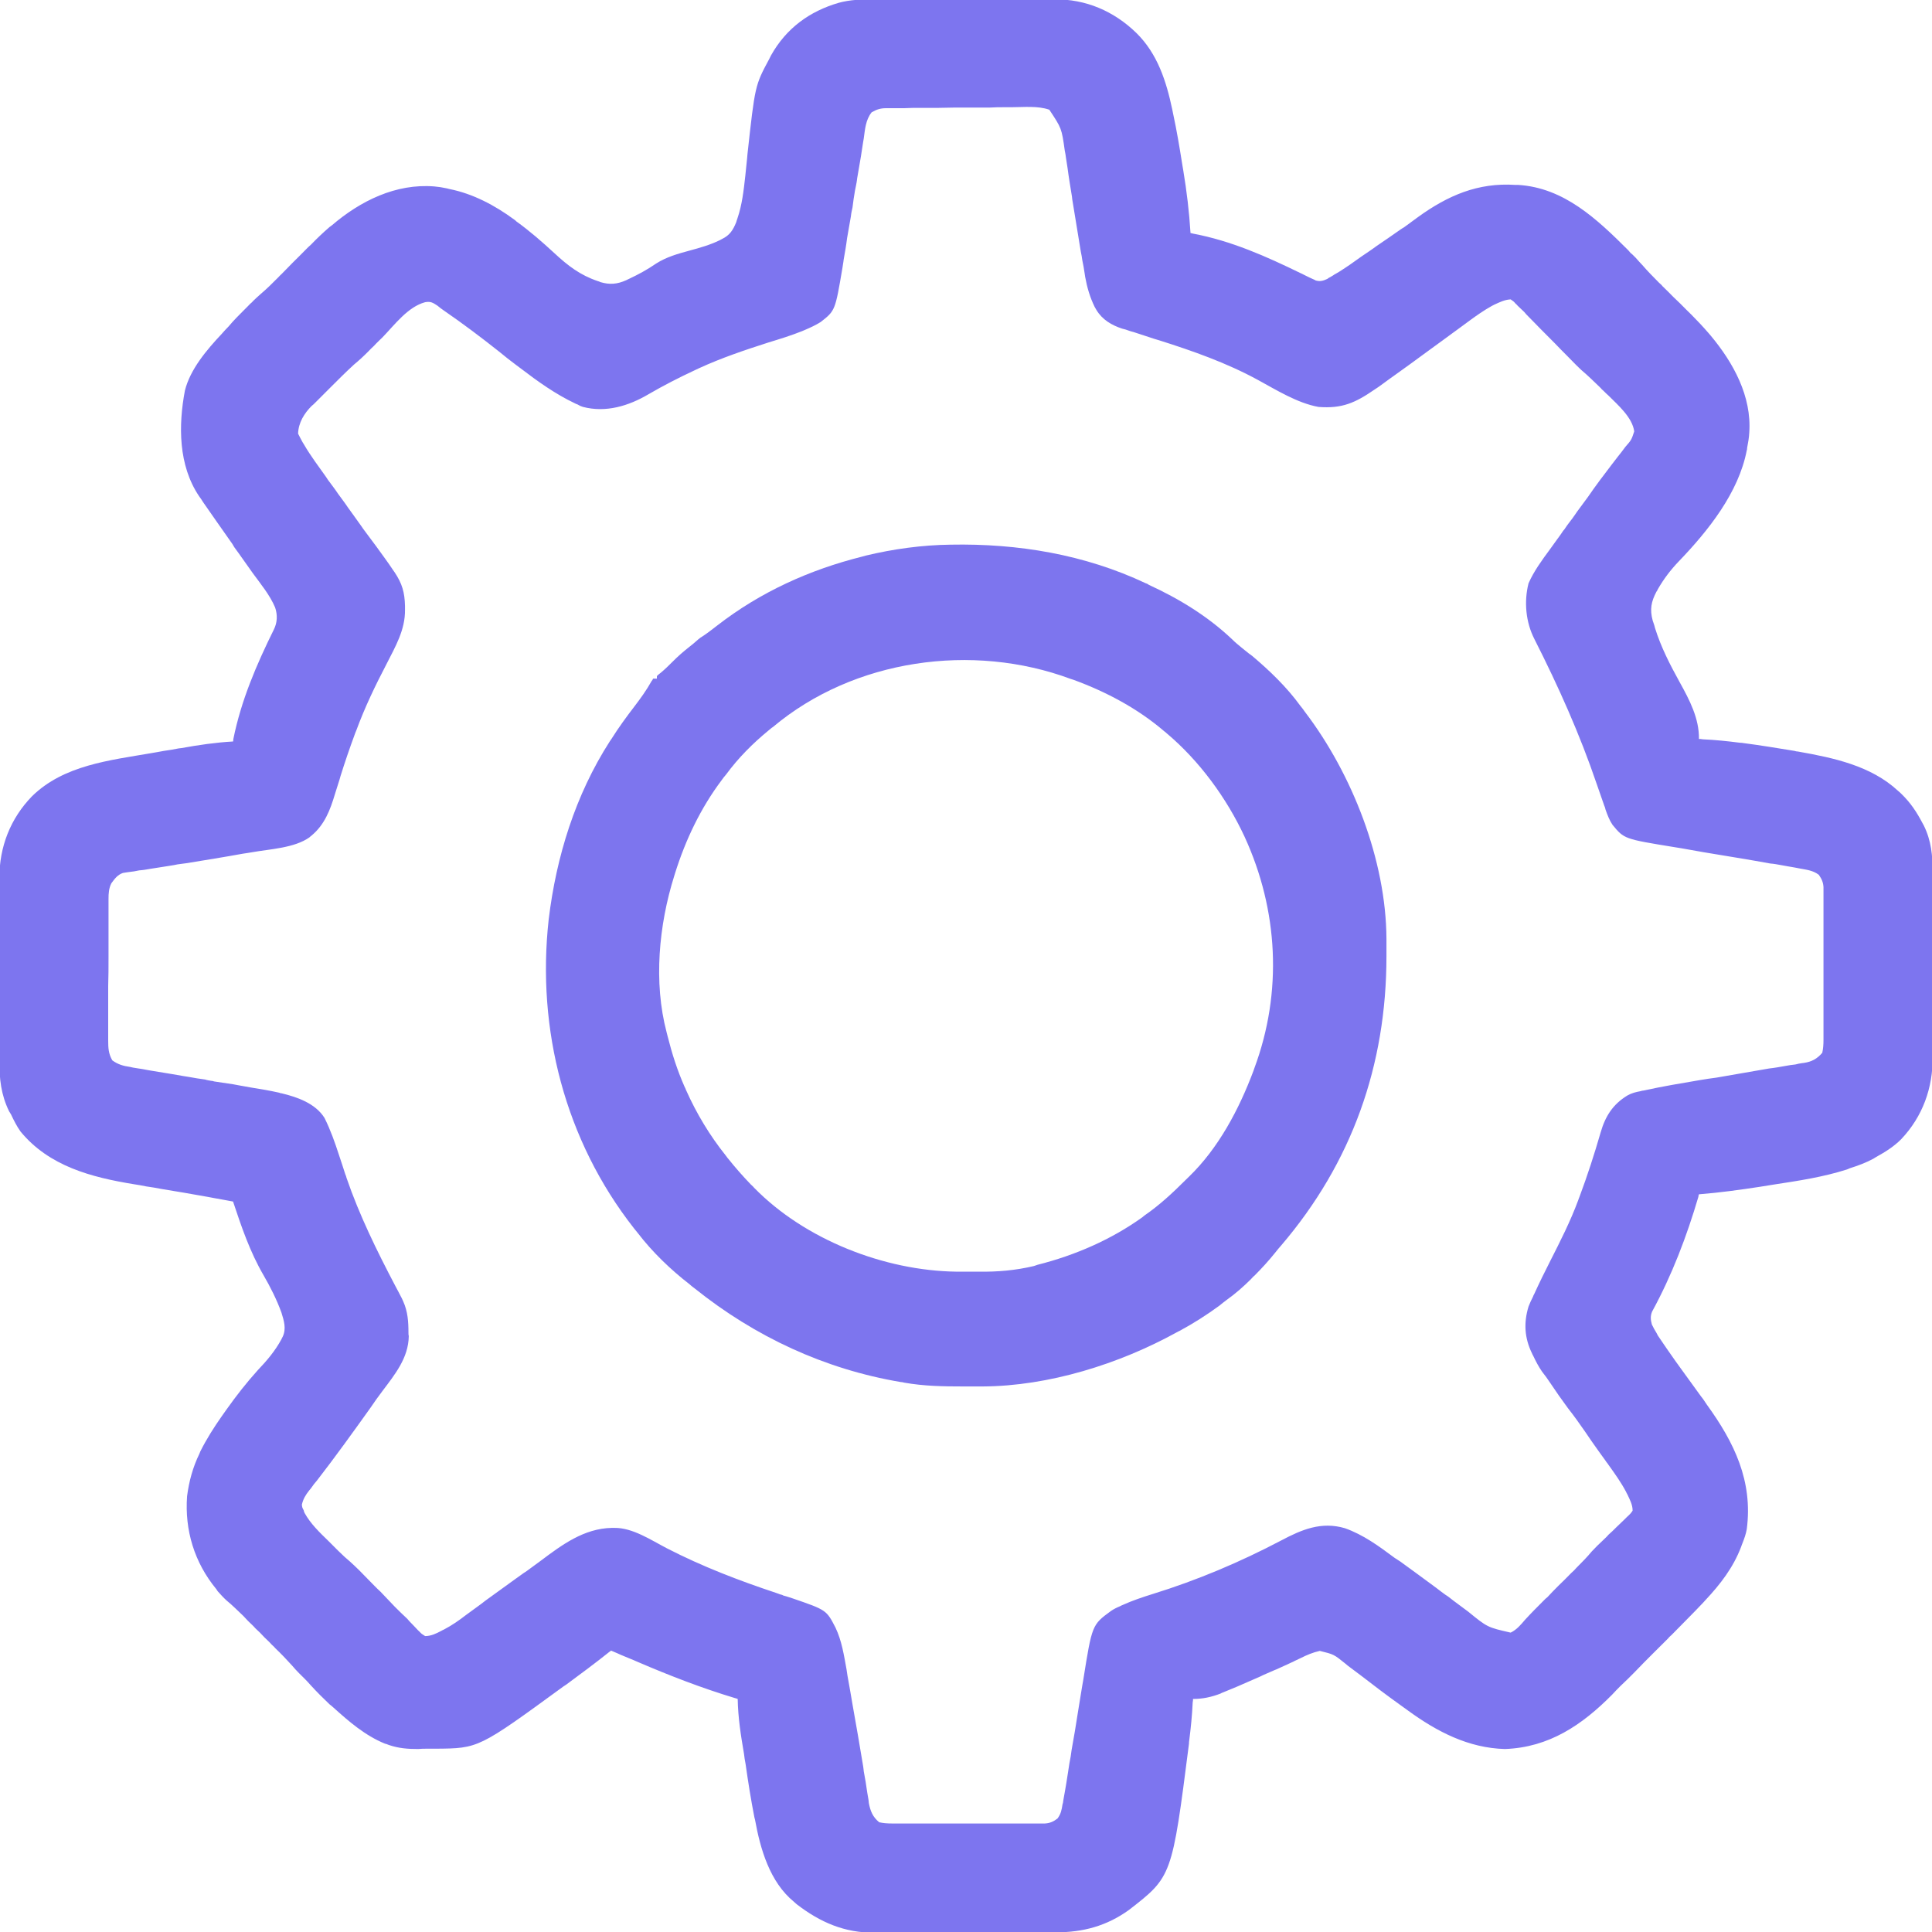 <?xml version="1.0" encoding="UTF-8"?>
<svg xmlns="http://www.w3.org/2000/svg" xmlns:xlink="http://www.w3.org/1999/xlink" width="24px" height="24px" viewBox="0 0 24 24" version="1.1">
<g id="surface1">
<path style=" stroke:none;fill-rule:nonzero;fill:rgb(49.02%,45.882%,93.725%);fill-opacity:1;" d="M 10.848 -0.008 C 10.875 -0.008 10.902 -0.008 10.926 -0.008 C 11 -0.008 11.074 -0.008 11.145 -0.008 C 11.207 -0.008 11.266 -0.008 11.328 -0.008 C 11.469 -0.008 11.613 -0.008 11.758 -0.008 C 11.902 -0.008 12.051 -0.008 12.199 -0.008 C 12.324 -0.008 12.453 -0.008 12.578 -0.008 C 12.656 -0.008 12.73 -0.008 12.805 -0.008 C 12.879 -0.008 12.949 -0.008 13.02 -0.008 C 13.047 -0.008 13.07 -0.008 13.098 -0.008 C 13.488 -0.012 13.836 0.137 14.117 0.41 C 14.379 0.668 14.488 1.008 14.562 1.359 C 14.566 1.379 14.57 1.398 14.574 1.418 C 14.617 1.617 14.652 1.824 14.684 2.027 C 14.688 2.059 14.695 2.086 14.699 2.117 C 14.742 2.375 14.773 2.633 14.789 2.895 C 14.801 2.898 14.809 2.898 14.82 2.902 C 15.297 2.992 15.727 3.184 16.16 3.395 C 16.18 3.402 16.195 3.414 16.215 3.422 C 16.23 3.43 16.246 3.438 16.262 3.445 C 16.277 3.453 16.289 3.457 16.305 3.465 C 16.324 3.473 16.324 3.473 16.344 3.484 C 16.398 3.5 16.438 3.488 16.488 3.465 C 16.5 3.457 16.508 3.449 16.52 3.445 C 16.531 3.438 16.547 3.43 16.559 3.422 C 16.57 3.414 16.582 3.406 16.598 3.398 C 16.609 3.391 16.625 3.383 16.637 3.375 C 16.73 3.316 16.82 3.254 16.91 3.188 C 16.973 3.145 17.039 3.102 17.102 3.055 C 17.203 2.988 17.301 2.918 17.402 2.848 C 17.414 2.84 17.426 2.832 17.441 2.824 C 17.5 2.781 17.559 2.738 17.617 2.695 C 17.984 2.43 18.359 2.266 18.824 2.297 C 18.836 2.297 18.848 2.297 18.859 2.297 C 19.43 2.332 19.84 2.723 20.227 3.109 C 20.242 3.125 20.242 3.125 20.258 3.145 C 20.27 3.152 20.281 3.164 20.293 3.176 C 20.301 3.184 20.312 3.195 20.32 3.203 C 20.348 3.234 20.375 3.266 20.402 3.293 C 20.469 3.371 20.539 3.441 20.609 3.512 C 20.625 3.527 20.641 3.539 20.652 3.555 C 20.699 3.602 20.746 3.645 20.789 3.691 C 20.844 3.742 20.895 3.793 20.949 3.848 C 20.969 3.867 20.988 3.887 21.012 3.91 C 21.086 3.984 21.156 4.059 21.227 4.141 C 21.234 4.148 21.242 4.16 21.25 4.168 C 21.531 4.504 21.762 4.922 21.73 5.375 C 21.727 5.438 21.715 5.504 21.703 5.566 C 21.703 5.574 21.703 5.586 21.699 5.594 C 21.598 6.121 21.219 6.594 20.855 6.973 C 20.754 7.078 20.668 7.191 20.594 7.32 C 20.59 7.328 20.586 7.34 20.578 7.348 C 20.512 7.473 20.492 7.57 20.531 7.711 C 20.539 7.73 20.543 7.75 20.551 7.77 C 20.555 7.781 20.555 7.789 20.559 7.801 C 20.633 8.039 20.746 8.258 20.867 8.477 C 20.988 8.695 21.109 8.926 21.105 9.18 C 21.129 9.18 21.129 9.18 21.152 9.184 C 21.309 9.191 21.461 9.207 21.617 9.227 C 21.637 9.227 21.637 9.227 21.652 9.23 C 21.867 9.258 22.078 9.293 22.293 9.328 C 22.305 9.332 22.32 9.336 22.336 9.336 C 22.777 9.414 23.242 9.512 23.578 9.824 C 23.594 9.836 23.605 9.848 23.621 9.863 C 23.734 9.973 23.809 10.086 23.883 10.227 C 23.887 10.234 23.891 10.242 23.898 10.254 C 23.992 10.445 24.008 10.629 24.008 10.84 C 24.008 10.867 24.008 10.895 24.008 10.922 C 24.008 10.992 24.008 11.066 24.008 11.141 C 24.008 11.203 24.008 11.266 24.008 11.328 C 24.008 11.473 24.008 11.617 24.008 11.766 C 24.008 11.914 24.008 12.066 24.008 12.215 C 24.008 12.344 24.008 12.473 24.008 12.602 C 24.008 12.68 24.008 12.758 24.008 12.836 C 24.012 12.906 24.012 12.98 24.008 13.051 C 24.008 13.078 24.008 13.105 24.008 13.129 C 24.012 13.516 23.883 13.871 23.617 14.152 C 23.527 14.242 23.422 14.309 23.309 14.371 C 23.297 14.379 23.281 14.387 23.27 14.395 C 23.176 14.445 23.082 14.48 22.98 14.512 C 22.969 14.516 22.957 14.523 22.945 14.527 C 22.652 14.621 22.344 14.668 22.035 14.715 C 21.98 14.723 21.922 14.734 21.867 14.742 C 21.613 14.781 21.359 14.816 21.105 14.836 C 21.102 14.844 21.098 14.855 21.098 14.867 C 20.953 15.359 20.77 15.84 20.523 16.293 C 20.5 16.348 20.504 16.395 20.52 16.453 C 20.539 16.492 20.555 16.523 20.578 16.559 C 20.582 16.57 20.59 16.578 20.594 16.59 C 20.664 16.695 20.738 16.801 20.812 16.906 C 20.832 16.934 20.852 16.961 20.871 16.988 C 20.934 17.074 20.996 17.16 21.055 17.242 C 21.09 17.289 21.121 17.336 21.156 17.379 C 21.172 17.402 21.188 17.426 21.203 17.449 C 21.543 17.918 21.777 18.398 21.699 18.996 C 21.688 19.059 21.668 19.113 21.645 19.172 C 21.641 19.184 21.633 19.199 21.629 19.215 C 21.531 19.473 21.371 19.68 21.184 19.879 C 21.176 19.887 21.168 19.898 21.156 19.91 C 21.027 20.047 20.895 20.176 20.766 20.309 C 20.75 20.324 20.734 20.336 20.723 20.352 C 20.656 20.418 20.59 20.484 20.527 20.547 C 20.453 20.621 20.379 20.695 20.305 20.773 C 20.246 20.832 20.188 20.891 20.129 20.945 C 20.094 20.98 20.059 21.016 20.027 21.051 C 19.652 21.43 19.242 21.707 18.695 21.727 C 18.242 21.715 17.852 21.512 17.492 21.25 C 17.461 21.227 17.426 21.203 17.395 21.18 C 17.23 21.062 17.07 20.941 16.914 20.82 C 16.855 20.777 16.801 20.734 16.742 20.691 C 16.734 20.684 16.723 20.676 16.715 20.668 C 16.57 20.551 16.57 20.551 16.395 20.508 C 16.309 20.527 16.234 20.559 16.156 20.598 C 16.133 20.609 16.109 20.621 16.082 20.633 C 16.07 20.641 16.059 20.645 16.043 20.652 C 15.98 20.68 15.918 20.711 15.855 20.738 C 15.84 20.742 15.828 20.75 15.816 20.754 C 15.777 20.77 15.738 20.789 15.699 20.805 C 15.688 20.812 15.672 20.816 15.66 20.824 C 15.348 20.961 15.348 20.961 15.195 21.023 C 15.184 21.027 15.172 21.031 15.16 21.039 C 15.047 21.082 14.941 21.105 14.82 21.105 C 14.82 21.117 14.82 21.133 14.816 21.148 C 14.809 21.305 14.793 21.465 14.773 21.621 C 14.77 21.641 14.77 21.641 14.77 21.66 C 14.559 23.312 14.559 23.312 14.023 23.727 C 13.746 23.926 13.453 24.004 13.117 24.004 C 13.09 24.004 13.062 24.004 13.035 24.004 C 12.961 24.004 12.891 24.004 12.816 24.004 C 12.773 24.004 12.727 24.004 12.684 24.004 C 12.523 24.008 12.363 24.008 12.207 24.008 C 12.059 24.008 11.91 24.008 11.762 24.008 C 11.637 24.008 11.508 24.008 11.383 24.008 C 11.309 24.008 11.23 24.008 11.156 24.008 C 11.086 24.008 11.012 24.008 10.941 24.008 C 10.914 24.008 10.891 24.008 10.863 24.008 C 10.492 24.012 10.188 23.879 9.898 23.656 C 9.887 23.645 9.875 23.637 9.863 23.625 C 9.562 23.379 9.445 22.969 9.379 22.605 C 9.375 22.594 9.375 22.586 9.371 22.574 C 9.328 22.355 9.293 22.133 9.262 21.914 C 9.254 21.871 9.246 21.828 9.242 21.785 C 9.203 21.559 9.168 21.336 9.164 21.105 C 9.145 21.098 9.145 21.098 9.129 21.094 C 8.715 20.969 8.32 20.816 7.922 20.645 C 7.852 20.613 7.777 20.586 7.707 20.555 C 7.688 20.547 7.688 20.547 7.672 20.539 C 7.645 20.527 7.617 20.516 7.59 20.504 C 7.582 20.512 7.578 20.516 7.57 20.52 C 7.395 20.66 7.215 20.793 7.035 20.926 C 7.023 20.934 7.012 20.941 7 20.949 C 5.945 21.719 5.945 21.719 5.414 21.723 C 5.402 21.723 5.391 21.723 5.379 21.723 C 5.355 21.723 5.328 21.723 5.305 21.723 C 5.27 21.723 5.234 21.723 5.195 21.727 C 5.066 21.727 4.953 21.719 4.828 21.676 C 4.812 21.668 4.797 21.664 4.781 21.66 C 4.535 21.559 4.336 21.387 4.141 21.211 C 4.125 21.195 4.109 21.184 4.094 21.172 C 4.012 21.094 3.934 21.016 3.859 20.934 C 3.812 20.879 3.762 20.832 3.715 20.785 C 3.684 20.754 3.656 20.723 3.629 20.691 C 3.562 20.617 3.492 20.543 3.418 20.473 C 3.406 20.457 3.391 20.445 3.375 20.43 C 3.348 20.398 3.316 20.371 3.285 20.34 C 3.25 20.301 3.211 20.262 3.172 20.227 C 3.145 20.195 3.113 20.168 3.082 20.137 C 3.062 20.117 3.043 20.094 3.023 20.074 C 2.953 20.008 2.887 19.941 2.816 19.883 C 2.777 19.848 2.742 19.809 2.707 19.77 C 2.699 19.762 2.695 19.75 2.688 19.742 C 2.414 19.41 2.293 19.008 2.324 18.586 C 2.348 18.402 2.395 18.227 2.477 18.059 C 2.48 18.051 2.484 18.039 2.488 18.031 C 2.566 17.875 2.656 17.734 2.754 17.594 C 2.773 17.566 2.793 17.539 2.812 17.512 C 2.934 17.34 3.062 17.176 3.203 17.02 C 3.316 16.902 3.418 16.781 3.496 16.637 C 3.5 16.625 3.508 16.613 3.512 16.605 C 3.559 16.504 3.527 16.406 3.496 16.305 C 3.438 16.145 3.359 15.988 3.273 15.84 C 3.105 15.551 3 15.242 2.895 14.926 C 2.816 14.91 2.738 14.898 2.66 14.883 C 2.633 14.879 2.602 14.871 2.574 14.867 C 2.383 14.832 2.195 14.801 2.008 14.77 C 1.945 14.758 1.879 14.746 1.816 14.738 C 1.766 14.727 1.715 14.719 1.664 14.711 C 1.137 14.625 0.609 14.488 0.254 14.055 C 0.207 13.988 0.172 13.918 0.137 13.844 C 0.129 13.832 0.121 13.816 0.113 13.805 C 0.012 13.598 -0.008 13.402 -0.008 13.176 C -0.008 13.148 -0.008 13.121 -0.008 13.094 C -0.008 13.023 -0.008 12.949 -0.008 12.875 C -0.008 12.801 -0.008 12.723 -0.008 12.645 C -0.008 12.516 -0.008 12.387 -0.008 12.258 C -0.008 12.109 -0.008 11.961 -0.008 11.812 C -0.008 11.684 -0.008 11.555 -0.008 11.426 C -0.008 11.352 -0.008 11.273 -0.008 11.199 C -0.008 11.125 -0.008 11.055 -0.008 10.984 C -0.008 10.957 -0.008 10.93 -0.008 10.906 C -0.008 10.52 0.129 10.168 0.398 9.891 C 0.793 9.504 1.363 9.445 1.883 9.355 C 1.934 9.348 1.984 9.336 2.035 9.328 C 2.098 9.32 2.156 9.309 2.219 9.297 C 2.23 9.297 2.242 9.293 2.254 9.293 C 2.469 9.254 2.68 9.223 2.895 9.211 C 2.898 9.203 2.898 9.191 2.898 9.184 C 2.996 8.699 3.184 8.262 3.402 7.82 C 3.445 7.734 3.449 7.641 3.418 7.547 C 3.352 7.391 3.238 7.254 3.141 7.121 C 3.062 7.012 2.988 6.902 2.91 6.797 C 2.898 6.777 2.898 6.777 2.887 6.758 C 2.766 6.586 2.645 6.414 2.523 6.238 C 2.508 6.215 2.492 6.188 2.473 6.164 C 2.215 5.781 2.215 5.285 2.297 4.852 C 2.363 4.586 2.57 4.344 2.754 4.148 C 2.781 4.117 2.809 4.086 2.84 4.055 C 2.902 3.98 2.969 3.914 3.035 3.848 C 3.047 3.836 3.062 3.82 3.074 3.809 C 3.086 3.797 3.098 3.785 3.109 3.773 C 3.121 3.762 3.133 3.754 3.141 3.742 C 3.172 3.711 3.203 3.684 3.234 3.656 C 3.312 3.59 3.383 3.52 3.457 3.445 C 3.469 3.43 3.484 3.418 3.5 3.402 C 3.547 3.355 3.59 3.309 3.637 3.262 C 3.691 3.207 3.746 3.156 3.797 3.102 C 3.82 3.078 3.84 3.059 3.863 3.039 C 3.938 2.961 4.012 2.891 4.094 2.82 C 4.105 2.812 4.113 2.805 4.125 2.797 C 4.477 2.496 4.918 2.277 5.395 2.316 C 5.445 2.32 5.496 2.328 5.551 2.34 C 5.566 2.344 5.566 2.344 5.582 2.348 C 5.875 2.406 6.148 2.551 6.391 2.73 C 6.398 2.734 6.406 2.742 6.414 2.75 C 6.582 2.871 6.734 3.004 6.887 3.145 C 7.055 3.301 7.207 3.418 7.426 3.492 C 7.441 3.496 7.441 3.496 7.457 3.504 C 7.574 3.539 7.668 3.531 7.781 3.48 C 7.789 3.477 7.801 3.469 7.812 3.465 C 7.93 3.41 8.043 3.348 8.152 3.273 C 8.281 3.191 8.422 3.152 8.566 3.113 C 8.695 3.078 8.82 3.043 8.941 2.984 C 8.949 2.98 8.961 2.973 8.969 2.969 C 9.066 2.922 9.105 2.859 9.145 2.762 C 9.148 2.746 9.156 2.73 9.16 2.715 C 9.219 2.543 9.238 2.367 9.258 2.188 C 9.266 2.113 9.273 2.039 9.281 1.965 C 9.281 1.949 9.285 1.934 9.285 1.918 C 9.379 1.062 9.379 1.062 9.555 0.734 C 9.566 0.711 9.566 0.711 9.578 0.688 C 9.766 0.352 10.055 0.141 10.418 0.035 C 10.562 -0.004 10.699 -0.008 10.848 -0.008 Z M 12.039 1.336 C 11.91 1.336 11.785 1.336 11.656 1.34 C 11.586 1.34 11.516 1.34 11.441 1.34 C 11.371 1.34 11.301 1.34 11.23 1.344 C 11.203 1.344 11.176 1.344 11.148 1.344 C 11.113 1.344 11.074 1.344 11.039 1.344 C 11.027 1.344 11.016 1.344 11.008 1.344 C 10.938 1.344 10.891 1.359 10.828 1.395 C 10.754 1.488 10.746 1.602 10.73 1.719 C 10.727 1.742 10.723 1.762 10.719 1.785 C 10.711 1.836 10.703 1.887 10.695 1.941 C 10.68 2.031 10.664 2.125 10.648 2.215 C 10.645 2.23 10.645 2.25 10.641 2.266 C 10.633 2.301 10.629 2.336 10.621 2.367 C 10.609 2.438 10.598 2.508 10.59 2.578 C 10.582 2.613 10.574 2.648 10.57 2.688 C 10.555 2.777 10.539 2.867 10.523 2.957 C 10.512 3.047 10.496 3.137 10.48 3.227 C 10.477 3.262 10.469 3.293 10.465 3.328 C 10.375 3.859 10.375 3.859 10.195 4 C 10.133 4.039 10.066 4.07 10 4.098 C 9.988 4.102 9.977 4.109 9.965 4.113 C 9.828 4.168 9.688 4.211 9.547 4.254 C 9.254 4.348 8.965 4.445 8.684 4.574 C 8.668 4.582 8.652 4.59 8.633 4.598 C 8.434 4.691 8.242 4.789 8.055 4.898 C 7.809 5.043 7.527 5.129 7.242 5.055 C 7.207 5.043 7.207 5.043 7.172 5.023 C 7.16 5.02 7.152 5.016 7.145 5.012 C 6.898 4.895 6.68 4.738 6.465 4.574 C 6.449 4.562 6.434 4.551 6.418 4.539 C 6.344 4.484 6.27 4.426 6.199 4.367 C 5.977 4.191 5.75 4.02 5.516 3.859 C 5.488 3.84 5.461 3.82 5.434 3.797 C 5.375 3.758 5.348 3.742 5.281 3.754 C 5.066 3.812 4.902 4.035 4.754 4.188 C 4.719 4.223 4.68 4.258 4.645 4.297 C 4.621 4.32 4.598 4.34 4.578 4.363 C 4.52 4.422 4.457 4.48 4.395 4.531 C 4.297 4.621 4.203 4.715 4.109 4.809 C 4.082 4.836 4.055 4.863 4.027 4.891 C 3.988 4.93 3.949 4.969 3.91 5.008 C 3.898 5.02 3.887 5.031 3.871 5.043 C 3.781 5.133 3.707 5.25 3.703 5.387 C 3.723 5.426 3.738 5.457 3.758 5.492 C 3.766 5.504 3.77 5.512 3.777 5.523 C 3.859 5.664 3.957 5.793 4.051 5.926 C 4.059 5.938 4.066 5.949 4.074 5.961 C 4.117 6.02 4.16 6.074 4.199 6.133 C 4.238 6.188 4.281 6.242 4.32 6.301 C 4.375 6.379 4.434 6.457 4.488 6.535 C 4.496 6.547 4.504 6.559 4.512 6.57 C 4.566 6.641 4.617 6.711 4.672 6.785 C 4.742 6.883 4.816 6.98 4.883 7.082 C 4.891 7.09 4.895 7.102 4.902 7.109 C 4.996 7.25 5.027 7.359 5.031 7.527 C 5.031 7.551 5.031 7.551 5.031 7.574 C 5.035 7.824 4.91 8.035 4.801 8.25 C 4.66 8.52 4.531 8.789 4.426 9.074 C 4.418 9.09 4.414 9.105 4.406 9.125 C 4.344 9.293 4.285 9.465 4.23 9.641 C 4.227 9.652 4.223 9.668 4.219 9.68 C 4.199 9.742 4.18 9.805 4.16 9.867 C 4.102 10.062 4.031 10.246 3.871 10.379 C 3.859 10.387 3.852 10.395 3.844 10.402 C 3.656 10.535 3.355 10.547 3.137 10.586 C 3.098 10.594 3.055 10.598 3.016 10.605 C 2.781 10.648 2.551 10.684 2.316 10.723 C 2.277 10.727 2.238 10.734 2.203 10.738 C 2.184 10.742 2.184 10.742 2.164 10.746 C 2.137 10.75 2.113 10.754 2.09 10.758 C 2.016 10.77 1.941 10.781 1.867 10.793 C 1.824 10.801 1.777 10.809 1.73 10.812 C 1.711 10.816 1.688 10.82 1.668 10.824 C 1.637 10.828 1.609 10.832 1.578 10.836 C 1.555 10.84 1.555 10.84 1.527 10.844 C 1.461 10.867 1.426 10.914 1.383 10.973 C 1.352 11.035 1.348 11.098 1.348 11.168 C 1.348 11.184 1.348 11.203 1.348 11.219 C 1.348 11.238 1.348 11.254 1.348 11.273 C 1.348 11.293 1.348 11.312 1.348 11.332 C 1.348 11.383 1.348 11.438 1.348 11.488 C 1.348 11.523 1.348 11.555 1.348 11.586 C 1.348 11.691 1.348 11.793 1.348 11.895 C 1.348 12.016 1.348 12.133 1.344 12.25 C 1.344 12.344 1.344 12.434 1.344 12.527 C 1.344 12.582 1.344 12.637 1.344 12.691 C 1.344 12.75 1.344 12.812 1.344 12.871 C 1.344 12.891 1.344 12.91 1.344 12.926 C 1.344 13.02 1.348 13.09 1.395 13.172 C 1.465 13.223 1.531 13.242 1.617 13.254 C 1.629 13.258 1.641 13.258 1.652 13.262 C 1.691 13.27 1.73 13.273 1.773 13.281 C 1.801 13.285 1.828 13.293 1.859 13.297 C 1.953 13.312 2.047 13.328 2.145 13.344 C 2.188 13.352 2.234 13.359 2.277 13.367 C 2.305 13.371 2.328 13.375 2.352 13.379 C 2.418 13.391 2.48 13.402 2.547 13.41 C 2.57 13.418 2.598 13.422 2.621 13.426 C 2.637 13.426 2.648 13.43 2.66 13.434 C 2.738 13.445 2.816 13.457 2.895 13.469 C 2.941 13.477 2.992 13.488 3.043 13.496 C 3.062 13.5 3.086 13.504 3.109 13.508 C 3.23 13.527 3.348 13.547 3.469 13.574 C 3.477 13.578 3.488 13.582 3.5 13.582 C 3.695 13.629 3.918 13.707 4.031 13.887 C 4.105 14.035 4.16 14.191 4.211 14.348 C 4.238 14.426 4.262 14.504 4.289 14.586 C 4.297 14.602 4.301 14.617 4.305 14.633 C 4.465 15.098 4.68 15.535 4.91 15.973 C 4.938 16.023 4.965 16.078 4.992 16.129 C 4.996 16.141 5.004 16.152 5.008 16.164 C 5.066 16.293 5.074 16.418 5.074 16.555 C 5.074 16.57 5.074 16.586 5.078 16.598 C 5.074 16.871 4.902 17.078 4.75 17.281 C 4.699 17.348 4.652 17.414 4.605 17.484 C 4.387 17.789 4.168 18.094 3.938 18.391 C 3.91 18.422 3.887 18.453 3.863 18.488 C 3.855 18.496 3.848 18.508 3.84 18.516 C 3.797 18.57 3.766 18.621 3.75 18.691 C 3.754 18.727 3.754 18.727 3.773 18.762 C 3.777 18.781 3.777 18.781 3.785 18.797 C 3.859 18.93 3.969 19.035 4.078 19.141 C 4.102 19.164 4.125 19.188 4.152 19.215 C 4.168 19.23 4.184 19.246 4.199 19.262 C 4.211 19.273 4.211 19.273 4.223 19.285 C 4.262 19.324 4.301 19.359 4.344 19.395 C 4.426 19.469 4.504 19.547 4.582 19.629 C 4.629 19.676 4.676 19.727 4.727 19.773 C 4.785 19.836 4.848 19.898 4.906 19.961 C 4.957 20.012 5.008 20.062 5.059 20.109 C 5.074 20.129 5.094 20.148 5.113 20.168 C 5.141 20.195 5.164 20.223 5.191 20.25 C 5.199 20.258 5.207 20.266 5.215 20.273 C 5.238 20.297 5.238 20.297 5.281 20.324 C 5.355 20.324 5.418 20.293 5.484 20.258 C 5.492 20.254 5.504 20.246 5.516 20.242 C 5.613 20.191 5.703 20.129 5.789 20.062 C 5.836 20.027 5.879 19.996 5.922 19.965 C 5.961 19.938 5.996 19.91 6.031 19.883 C 6.156 19.793 6.281 19.703 6.41 19.609 C 6.441 19.586 6.477 19.562 6.508 19.539 C 6.52 19.531 6.531 19.523 6.543 19.516 C 6.602 19.473 6.66 19.43 6.719 19.387 C 6.984 19.188 7.254 18.988 7.598 18.98 C 7.609 18.98 7.621 18.98 7.633 18.98 C 7.859 18.977 8.09 19.133 8.285 19.234 C 8.727 19.461 9.176 19.633 9.645 19.789 C 9.66 19.793 9.676 19.801 9.688 19.805 C 9.703 19.809 9.719 19.812 9.73 19.82 C 9.746 19.824 9.758 19.828 9.773 19.832 C 9.797 19.84 9.82 19.848 9.844 19.855 C 10.266 20 10.266 20 10.379 20.219 C 10.457 20.383 10.484 20.562 10.516 20.738 C 10.52 20.766 10.523 20.789 10.527 20.812 C 10.539 20.879 10.551 20.945 10.562 21.008 C 10.57 21.062 10.582 21.117 10.59 21.172 C 10.637 21.43 10.68 21.688 10.723 21.945 C 10.727 21.965 10.727 21.984 10.73 22.004 C 10.746 22.09 10.762 22.18 10.773 22.266 C 10.777 22.297 10.785 22.328 10.789 22.359 C 10.789 22.371 10.793 22.383 10.793 22.398 C 10.812 22.496 10.84 22.57 10.922 22.637 C 10.973 22.648 11.023 22.652 11.082 22.652 C 11.098 22.652 11.113 22.652 11.133 22.652 C 11.152 22.652 11.168 22.652 11.188 22.652 C 11.207 22.652 11.227 22.652 11.246 22.652 C 11.301 22.652 11.355 22.652 11.41 22.652 C 11.441 22.652 11.477 22.652 11.512 22.652 C 11.629 22.652 11.746 22.652 11.863 22.652 C 11.973 22.652 12.082 22.652 12.191 22.652 C 12.285 22.652 12.379 22.652 12.473 22.652 C 12.527 22.652 12.582 22.652 12.641 22.652 C 12.703 22.652 12.766 22.652 12.828 22.652 C 12.855 22.652 12.855 22.652 12.883 22.652 C 12.91 22.652 12.91 22.652 12.934 22.652 C 12.957 22.652 12.957 22.652 12.98 22.652 C 13.043 22.648 13.086 22.629 13.137 22.59 C 13.18 22.531 13.188 22.484 13.199 22.414 C 13.203 22.402 13.207 22.391 13.207 22.375 C 13.215 22.332 13.223 22.289 13.23 22.246 C 13.234 22.215 13.242 22.184 13.246 22.152 C 13.258 22.07 13.273 21.988 13.285 21.902 C 13.297 21.848 13.305 21.793 13.312 21.738 C 13.34 21.582 13.367 21.426 13.391 21.266 C 13.406 21.172 13.422 21.074 13.438 20.977 C 13.445 20.941 13.449 20.906 13.457 20.867 C 13.566 20.184 13.566 20.184 13.801 20.012 C 13.836 19.988 13.875 19.969 13.914 19.953 C 13.922 19.949 13.934 19.941 13.945 19.938 C 14.066 19.883 14.195 19.84 14.32 19.801 C 14.875 19.629 15.402 19.406 15.914 19.137 C 16.172 19 16.414 18.898 16.707 18.984 C 16.938 19.066 17.129 19.207 17.324 19.352 C 17.348 19.367 17.371 19.383 17.395 19.398 C 17.547 19.508 17.695 19.617 17.844 19.727 C 17.879 19.754 17.914 19.781 17.953 19.809 C 17.965 19.816 17.977 19.824 17.988 19.832 C 18.012 19.852 18.035 19.867 18.059 19.887 C 18.117 19.93 18.18 19.977 18.238 20.02 C 18.477 20.215 18.477 20.215 18.766 20.281 C 18.84 20.246 18.895 20.18 18.945 20.121 C 19.02 20.039 19.098 19.961 19.176 19.883 C 19.191 19.867 19.207 19.852 19.223 19.84 C 19.266 19.793 19.312 19.746 19.359 19.699 C 19.414 19.648 19.465 19.594 19.52 19.539 C 19.543 19.52 19.562 19.5 19.582 19.477 C 19.648 19.41 19.715 19.344 19.773 19.273 C 19.82 19.223 19.867 19.176 19.914 19.133 C 19.938 19.109 19.961 19.09 19.98 19.066 C 20.016 19.035 20.047 19.004 20.082 18.969 C 20.113 18.938 20.148 18.906 20.18 18.875 C 20.191 18.863 20.199 18.855 20.211 18.844 C 20.238 18.82 20.262 18.797 20.281 18.766 C 20.281 18.691 20.246 18.629 20.215 18.562 C 20.211 18.555 20.203 18.543 20.199 18.531 C 20.137 18.414 20.059 18.305 19.98 18.195 C 19.973 18.184 19.965 18.172 19.957 18.164 C 19.926 18.117 19.891 18.074 19.859 18.027 C 19.801 17.945 19.742 17.863 19.688 17.781 C 19.621 17.684 19.551 17.586 19.477 17.492 C 19.402 17.391 19.328 17.285 19.258 17.18 C 19.227 17.133 19.191 17.082 19.156 17.039 C 19.113 16.977 19.078 16.91 19.047 16.844 C 19.039 16.832 19.035 16.82 19.031 16.812 C 18.938 16.621 18.926 16.434 18.988 16.23 C 19.004 16.188 19.023 16.148 19.043 16.109 C 19.047 16.098 19.051 16.086 19.059 16.074 C 19.121 15.938 19.188 15.801 19.258 15.664 C 19.383 15.418 19.508 15.172 19.605 14.91 C 19.609 14.895 19.617 14.879 19.621 14.867 C 19.719 14.605 19.805 14.34 19.883 14.07 C 19.941 13.867 20.035 13.719 20.215 13.609 C 20.27 13.578 20.32 13.566 20.379 13.555 C 20.391 13.551 20.406 13.547 20.418 13.547 C 20.648 13.496 20.883 13.457 21.113 13.418 C 21.184 13.406 21.254 13.395 21.32 13.387 C 21.539 13.348 21.758 13.312 21.977 13.273 C 22.043 13.266 22.109 13.254 22.176 13.242 C 22.219 13.234 22.262 13.227 22.305 13.223 C 22.332 13.215 22.355 13.211 22.383 13.207 C 22.395 13.207 22.402 13.203 22.414 13.203 C 22.508 13.188 22.574 13.152 22.637 13.078 C 22.648 13.027 22.652 12.977 22.652 12.918 C 22.652 12.902 22.652 12.887 22.652 12.867 C 22.652 12.848 22.652 12.832 22.652 12.812 C 22.652 12.793 22.652 12.773 22.652 12.754 C 22.652 12.699 22.652 12.645 22.652 12.59 C 22.652 12.559 22.652 12.523 22.652 12.488 C 22.652 12.371 22.652 12.254 22.652 12.137 C 22.652 12.027 22.652 11.918 22.652 11.809 C 22.652 11.715 22.652 11.621 22.652 11.527 C 22.652 11.473 22.652 11.418 22.652 11.359 C 22.652 11.297 22.652 11.234 22.652 11.172 C 22.652 11.145 22.652 11.145 22.652 11.117 C 22.652 11.102 22.652 11.082 22.652 11.066 C 22.652 11.043 22.652 11.043 22.652 11.02 C 22.648 10.957 22.629 10.918 22.594 10.867 C 22.52 10.812 22.445 10.805 22.359 10.789 C 22.34 10.785 22.316 10.781 22.297 10.777 C 22.238 10.766 22.18 10.758 22.121 10.746 C 22.078 10.738 22.035 10.73 21.992 10.727 C 21.715 10.676 21.438 10.633 21.16 10.586 C 21.074 10.57 20.984 10.555 20.895 10.539 C 20.863 10.535 20.828 10.527 20.797 10.523 C 20.176 10.422 20.176 10.422 20.031 10.246 C 19.992 10.188 19.969 10.125 19.945 10.059 C 19.941 10.043 19.938 10.027 19.93 10.012 C 19.898 9.922 19.867 9.832 19.836 9.742 C 19.625 9.121 19.359 8.527 19.062 7.941 C 18.953 7.73 18.93 7.473 18.988 7.246 C 19.055 7.094 19.156 6.957 19.254 6.824 C 19.285 6.781 19.316 6.738 19.344 6.699 C 19.371 6.664 19.395 6.629 19.418 6.594 C 19.43 6.582 19.438 6.57 19.445 6.559 C 19.461 6.535 19.477 6.512 19.496 6.488 C 19.52 6.457 19.547 6.422 19.57 6.387 C 19.578 6.375 19.586 6.363 19.594 6.352 C 19.637 6.293 19.684 6.23 19.727 6.172 C 19.82 6.035 19.922 5.902 20.02 5.773 C 20.047 5.738 20.07 5.707 20.098 5.672 C 20.129 5.633 20.16 5.594 20.191 5.551 C 20.266 5.465 20.266 5.465 20.301 5.359 C 20.277 5.184 20.098 5.031 19.977 4.91 C 19.949 4.887 19.926 4.859 19.898 4.836 C 19.883 4.816 19.863 4.801 19.848 4.785 C 19.836 4.773 19.836 4.773 19.824 4.762 C 19.785 4.723 19.746 4.688 19.703 4.648 C 19.617 4.578 19.543 4.496 19.465 4.418 C 19.414 4.367 19.367 4.32 19.32 4.27 C 19.258 4.207 19.199 4.148 19.137 4.086 C 19.086 4.035 19.039 3.984 18.988 3.934 C 18.969 3.914 18.949 3.895 18.934 3.875 C 18.906 3.848 18.879 3.824 18.852 3.797 C 18.844 3.789 18.84 3.781 18.828 3.773 C 18.805 3.746 18.805 3.746 18.766 3.719 C 18.691 3.723 18.629 3.754 18.562 3.785 C 18.547 3.793 18.547 3.793 18.531 3.801 C 18.434 3.855 18.344 3.918 18.254 3.984 C 18.211 4.016 18.168 4.047 18.121 4.082 C 18.098 4.098 18.074 4.117 18.051 4.133 C 17.957 4.203 17.863 4.27 17.773 4.336 C 17.691 4.395 17.609 4.457 17.527 4.516 C 17.406 4.605 17.281 4.691 17.16 4.781 C 17.133 4.801 17.105 4.82 17.074 4.84 C 16.836 5.004 16.672 5.078 16.379 5.055 C 16.117 5.008 15.855 4.844 15.625 4.719 C 15.238 4.508 14.816 4.359 14.398 4.227 C 14.379 4.223 14.363 4.215 14.344 4.211 C 14.258 4.184 14.168 4.152 14.082 4.125 C 14.047 4.117 14.016 4.105 13.984 4.094 C 13.969 4.09 13.953 4.086 13.938 4.082 C 13.809 4.039 13.695 3.973 13.621 3.852 C 13.609 3.832 13.609 3.832 13.598 3.812 C 13.539 3.691 13.504 3.57 13.48 3.438 C 13.477 3.414 13.477 3.414 13.473 3.391 C 13.465 3.34 13.457 3.285 13.445 3.234 C 13.441 3.199 13.434 3.164 13.426 3.125 C 13.391 2.91 13.355 2.695 13.32 2.477 C 13.32 2.465 13.316 2.453 13.316 2.441 C 13.297 2.324 13.277 2.207 13.262 2.09 C 13.254 2.047 13.25 2.004 13.242 1.961 C 13.238 1.93 13.234 1.902 13.227 1.871 C 13.188 1.594 13.188 1.594 13.035 1.363 C 12.891 1.312 12.715 1.332 12.562 1.332 C 12.535 1.332 12.508 1.332 12.477 1.332 C 12.418 1.332 12.359 1.332 12.301 1.336 C 12.211 1.336 12.125 1.336 12.039 1.336 Z M 12.039 1.336 "/>
<path style=" stroke:none;fill-rule:nonzero;fill:rgb(49.02%,45.882%,93.333%);fill-opacity:1;" d="M 11.809 6.766 C 12.645 6.75 13.473 6.887 14.234 7.246 C 14.25 7.25 14.262 7.258 14.273 7.266 C 14.648 7.438 15.004 7.656 15.305 7.941 C 15.344 7.98 15.383 8.012 15.426 8.047 C 15.441 8.059 15.453 8.07 15.469 8.082 C 15.496 8.105 15.523 8.125 15.555 8.148 C 15.773 8.332 15.984 8.535 16.152 8.766 C 16.172 8.789 16.191 8.816 16.211 8.844 C 16.797 9.613 17.219 10.688 17.223 11.664 C 17.223 11.68 17.223 11.691 17.223 11.703 C 17.223 11.75 17.223 11.793 17.223 11.836 C 17.223 11.855 17.223 11.855 17.223 11.879 C 17.223 13.234 16.793 14.445 15.914 15.473 C 15.891 15.5 15.863 15.531 15.84 15.562 C 15.758 15.664 15.672 15.758 15.582 15.848 C 15.566 15.859 15.555 15.875 15.539 15.891 C 15.445 15.984 15.348 16.07 15.238 16.148 C 15.207 16.172 15.176 16.195 15.148 16.219 C 14.988 16.336 14.828 16.438 14.656 16.531 C 14.641 16.539 14.629 16.543 14.617 16.551 C 13.902 16.945 13.027 17.219 12.207 17.223 C 12.191 17.223 12.18 17.223 12.16 17.223 C 12.113 17.223 12.062 17.223 12.016 17.223 C 11.988 17.223 11.988 17.223 11.965 17.223 C 11.719 17.223 11.477 17.219 11.234 17.176 C 11.219 17.172 11.203 17.168 11.188 17.168 C 10.242 17.008 9.379 16.605 8.633 16.008 C 8.613 15.992 8.59 15.977 8.57 15.957 C 8.332 15.773 8.105 15.555 7.922 15.316 C 7.906 15.297 7.891 15.277 7.875 15.258 C 7.02 14.168 6.664 12.789 6.816 11.422 C 6.91 10.641 7.148 9.875 7.574 9.211 C 7.582 9.199 7.59 9.188 7.598 9.176 C 7.684 9.039 7.781 8.906 7.883 8.773 C 7.957 8.676 8.031 8.574 8.094 8.461 C 8.102 8.453 8.109 8.441 8.113 8.43 C 8.129 8.43 8.145 8.43 8.16 8.43 C 8.16 8.422 8.16 8.41 8.16 8.398 C 8.18 8.379 8.18 8.379 8.211 8.355 C 8.262 8.312 8.305 8.27 8.352 8.223 C 8.418 8.156 8.484 8.098 8.559 8.039 C 8.598 8.008 8.637 7.977 8.676 7.941 C 8.699 7.922 8.699 7.922 8.742 7.895 C 8.801 7.855 8.855 7.812 8.91 7.77 C 9.445 7.355 10.055 7.078 10.711 6.914 C 10.723 6.91 10.738 6.906 10.754 6.902 C 11.094 6.82 11.457 6.77 11.809 6.766 Z M 9.602 9.031 C 9.582 9.043 9.566 9.059 9.547 9.074 C 9.352 9.234 9.172 9.414 9.02 9.621 C 9 9.645 8.98 9.668 8.965 9.691 C 8.703 10.039 8.516 10.434 8.387 10.844 C 8.383 10.859 8.379 10.871 8.375 10.883 C 8.184 11.492 8.117 12.203 8.281 12.824 C 8.285 12.84 8.289 12.855 8.293 12.871 C 8.348 13.09 8.414 13.297 8.504 13.5 C 8.512 13.512 8.516 13.527 8.523 13.543 C 8.652 13.832 8.816 14.105 9.016 14.355 C 9.027 14.367 9.035 14.383 9.047 14.395 C 9.137 14.508 9.23 14.613 9.328 14.715 C 9.34 14.727 9.355 14.738 9.367 14.754 C 9.996 15.398 10.984 15.785 11.879 15.797 C 11.93 15.797 11.984 15.797 12.035 15.797 C 12.074 15.797 12.117 15.797 12.156 15.797 C 12.391 15.801 12.617 15.781 12.844 15.727 C 12.867 15.719 12.867 15.719 12.891 15.711 C 13.355 15.594 13.805 15.398 14.191 15.121 C 14.199 15.113 14.211 15.105 14.219 15.098 C 14.406 14.969 14.57 14.816 14.73 14.656 C 14.75 14.637 14.75 14.637 14.77 14.617 C 15.137 14.262 15.391 13.781 15.57 13.305 C 15.574 13.293 15.578 13.281 15.582 13.27 C 15.934 12.324 15.879 11.305 15.461 10.395 C 15.238 9.914 14.898 9.449 14.488 9.105 C 14.48 9.098 14.473 9.09 14.465 9.086 C 14.133 8.801 13.742 8.594 13.336 8.445 C 13.324 8.441 13.312 8.438 13.301 8.434 C 12.082 7.98 10.605 8.188 9.602 9.031 Z M 9.602 9.031 "/>
</g>
</svg>
